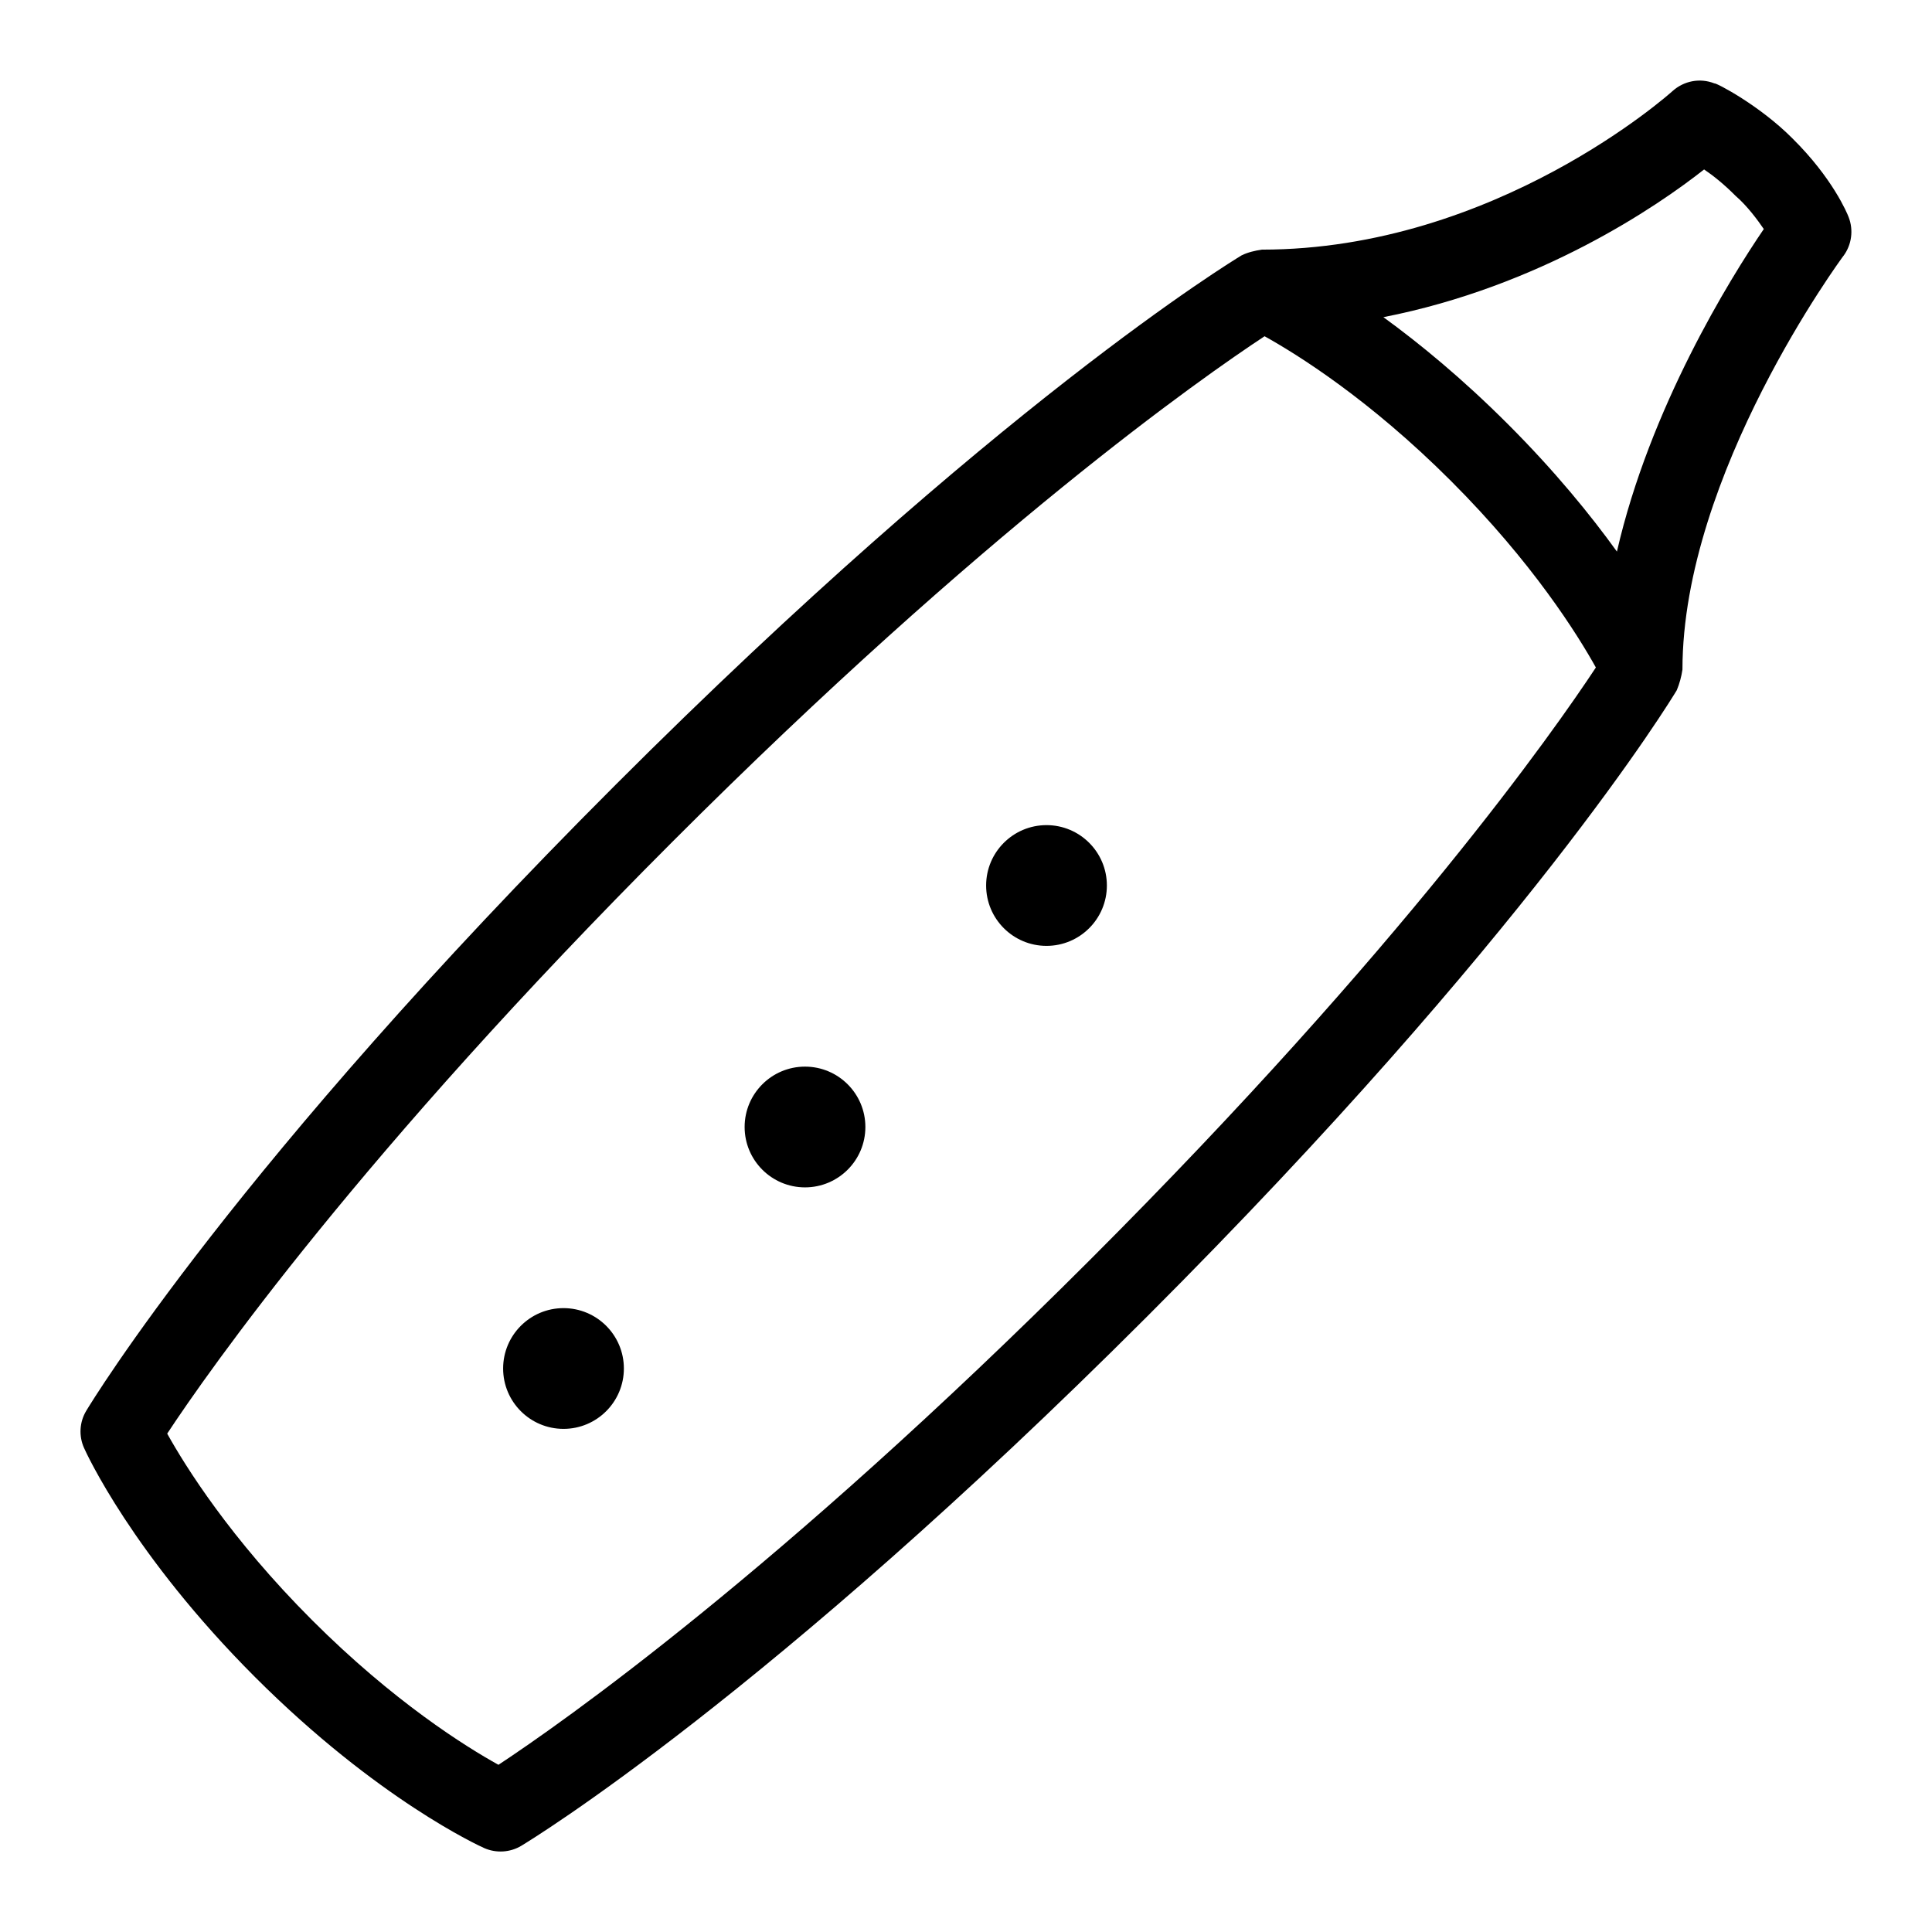 <svg id="Layer_1" viewBox="0 0 24 24" xmlns="http://www.w3.org/2000/svg" data-name="Layer 1"><path d="m13.75 11c0 .414-.336.75-.75.75s-.75-.336-.75-.75.336-.75.75-.75.75.336.75.75zm-3.75 2.25c-.414 0-.75.336-.75.75s.336.75.75.75.75-.336.75-.75-.336-.75-.75-.75zm-3 3c-.414 0-.75.336-.75.75s.336.75.75.75.75-.336.75-.75-.336-.75-.75-.75zm15.9-13.072c-.02.027-2 2.709-2 5.14-.013.088-.037.177-.071.257-.074.123-1.86 3.06-6.577 7.777s-7.654 6.503-7.776 6.577c-.14.084-.313.094-.462.028-.054-.024-1.324-.602-2.846-2.124s-2.101-2.793-2.124-2.846c-.067-.149-.057-.321.027-.461.074-.123 1.86-3.061 6.576-7.777 4.717-4.717 7.655-6.503 7.777-6.577.077-.038.164-.058.25-.071 2.908 0 5.08-1.949 5.102-1.969.142-.128.342-.167.521-.096.017-.011.562.272.972.686.496.491.677.926.695.974.063.161.039.344-.064.483zm-3.076 5.113c-.226-.406-.783-1.3-1.799-2.316s-1.91-1.572-2.316-1.798c-.778.513-3.474 2.397-7.354 6.278s-5.765 6.576-6.278 7.354c.226.406.783 1.3 1.799 2.316s1.91 1.573 2.316 1.798c.777-.513 3.473-2.397 7.354-6.278s5.766-6.576 6.279-7.354zm2.087-5.445c-.073-.107-.204-.286-.35-.412-.146-.147-.282-.255-.392-.329-.587.463-2.044 1.455-3.984 1.835.447.325.979.761 1.546 1.328.584.584 1.027 1.129 1.355 1.584.408-1.782 1.402-3.387 1.824-4.006z"/></svg>